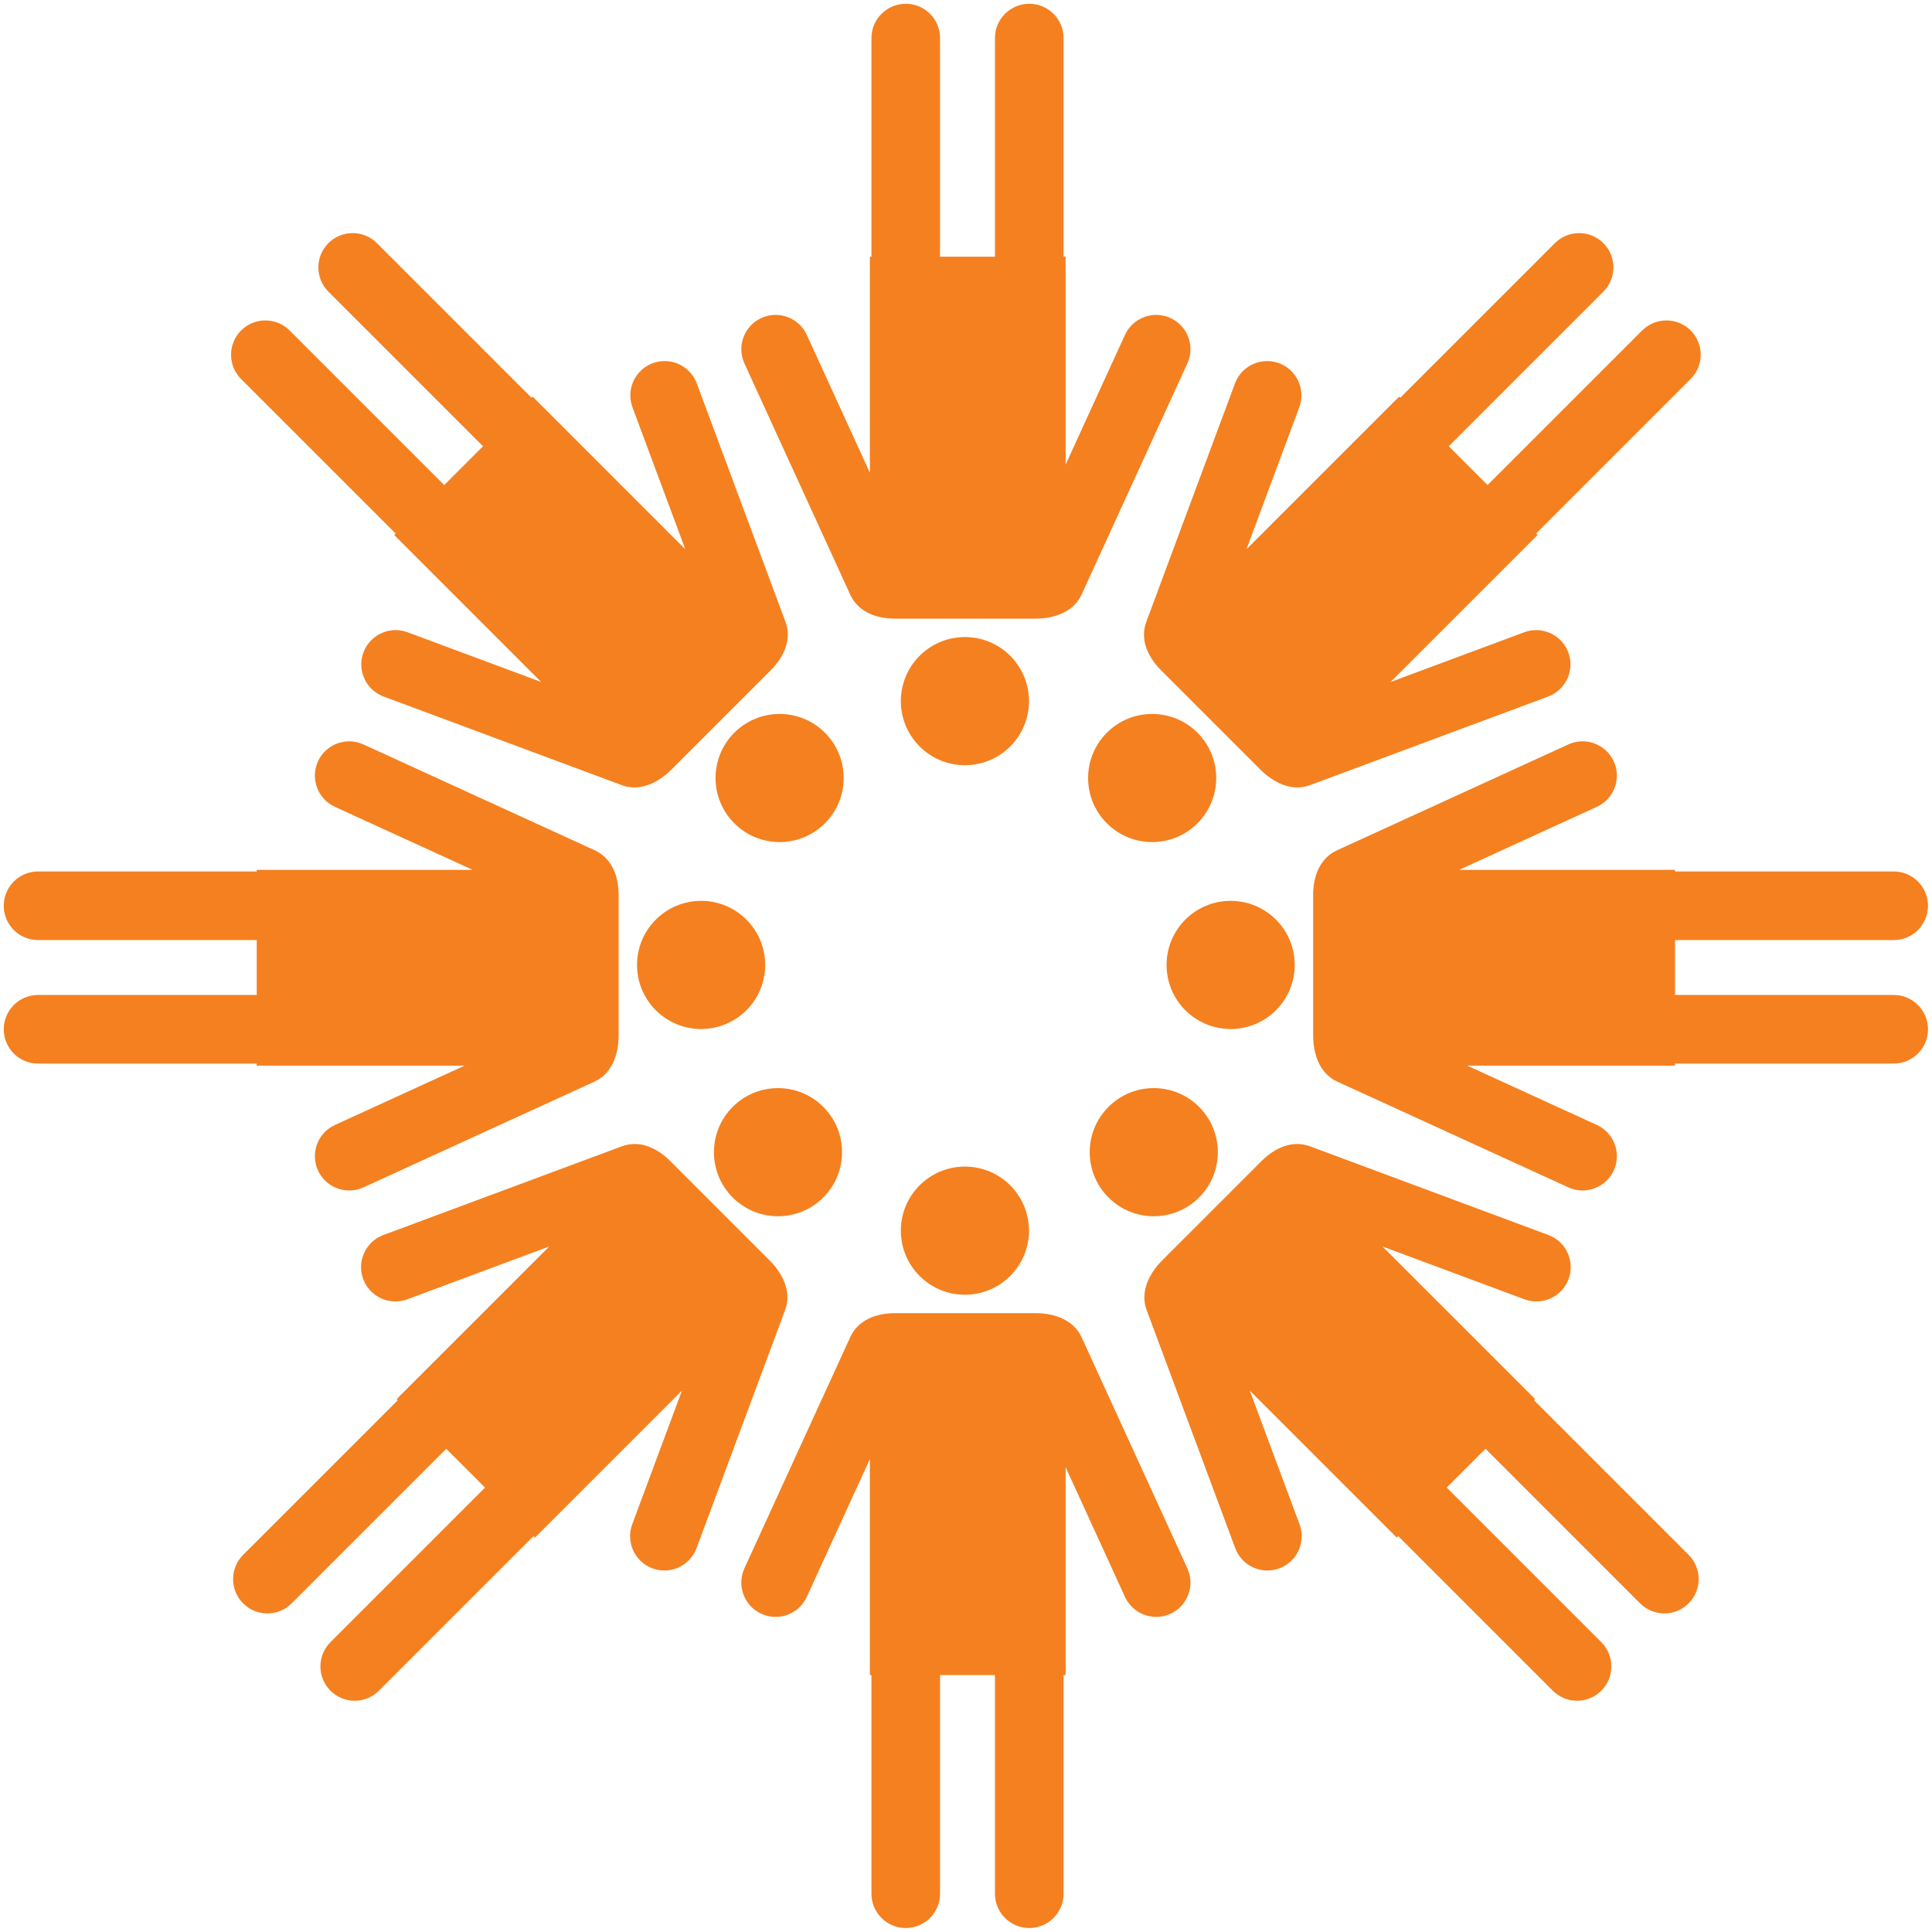 <?xml version="1.0" encoding="UTF-8" standalone="no"?><!DOCTYPE svg PUBLIC "-//W3C//DTD SVG 1.1//EN" "http://www.w3.org/Graphics/SVG/1.1/DTD/svg11.dtd"><svg width="100%" height="100%" viewBox="0 0 512 512" version="1.1" xmlns="http://www.w3.org/2000/svg" xmlns:xlink="http://www.w3.org/1999/xlink" xml:space="preserve" style="fill-rule:evenodd;clip-rule:evenodd;stroke-linejoin:round;stroke-miterlimit:2;"><title>CrowdAngels</title><desc>CrowdAngels.pl is an internet website and the first platform in Poland offering only equity crowdfunding. Thanks to crowdangels.pl (not necessarily), young and aspiring businessmen can turn to the community of Internet users and crowdangels investors with an offer of capital support for their projects, often in the seed or start up phase, and thus raise capital to start. </desc>    <g transform="matrix(3.273,0,0,3.273,-41.927,-16.502)">        <g>            <g transform="matrix(1,0,0,1,4,4)">                <circle cx="86.938" cy="100.687" r="5.188" style="fill:rgb(245,128,31);"/>            </g>            <path d="M85.285,111.366l11.365,0c1.533,0 3.092,0.547 3.73,1.94l8.568,18.72c0.638,1.394 0.025,3.044 -1.369,3.682c-1.394,0.637 -3.044,0.024 -3.682,-1.37l-4.804,-10.496l0,16.826l-0.168,0l0,17.706c0,1.533 -1.244,2.777 -2.777,2.777c-1.533,0 -2.778,-1.244 -2.778,-2.777l0,-17.706l-4.445,0l0,17.706c0,1.533 -1.244,2.777 -2.777,2.777c-1.533,0 -2.778,-1.244 -2.778,-2.777l0,-17.706l-0.129,0l0,-17.485l-5.105,11.155c-0.638,1.394 -2.288,2.007 -3.682,1.37c-1.394,-0.638 -2.007,-2.288 -1.369,-3.682l8.568,-18.72c0.638,-1.393 2.099,-1.94 3.632,-1.94Z" style="fill:rgb(245,128,31);"/>        </g>        <g transform="matrix(1,0,0,-1,0,166.498)">            <g transform="matrix(1,0,0,1,4,4)">                <circle cx="86.938" cy="100.687" r="5.188" style="fill:rgb(245,128,31);"/>            </g>            <path d="M85.285,111.366l11.365,0c1.533,0 3.092,0.547 3.73,1.94l8.568,18.72c0.638,1.394 0.025,3.044 -1.369,3.682c-1.394,0.637 -3.044,0.024 -3.682,-1.37l-4.804,-10.496l0,16.826l-0.168,0l0,17.706c0,1.533 -1.244,2.777 -2.777,2.777c-1.533,0 -2.778,-1.244 -2.778,-2.777l0,-17.706l-4.445,0l0,17.706c0,1.533 -1.244,2.777 -2.777,2.777c-1.533,0 -2.778,-1.244 -2.778,-2.777l0,-17.706l-0.129,0l0,-17.485l-5.105,11.155c-0.638,1.394 -2.288,2.007 -3.682,1.37c-1.394,-0.638 -2.007,-2.288 -1.369,-3.682l8.568,-18.72c0.638,-1.393 2.099,-1.94 3.632,-1.94Z" style="fill:rgb(245,128,31);"/>        </g>        <g transform="matrix(6.12323e-17,1,-1,6.12323e-17,174.265,-7.767)">            <g transform="matrix(1,0,0,1,4,4)">                <circle cx="86.938" cy="100.687" r="5.188" style="fill:rgb(245,128,31);"/>            </g>            <path d="M85.285,111.366l11.365,0c1.533,0 3.092,0.547 3.73,1.94l8.568,18.72c0.638,1.394 0.025,3.044 -1.369,3.682c-1.394,0.637 -3.044,0.024 -3.682,-1.37l-4.804,-10.496l0,16.826l-0.168,0l0,17.706c0,1.533 -1.244,2.777 -2.777,2.777c-1.533,0 -2.778,-1.244 -2.778,-2.777l0,-17.706l-4.445,0l0,17.706c0,1.533 -1.244,2.777 -2.777,2.777c-1.533,0 -2.778,-1.244 -2.778,-2.777l0,-17.706l-0.129,0l0,-17.485l-5.105,11.155c-0.638,1.394 -2.288,2.007 -3.682,1.37c-1.394,-0.638 -2.007,-2.288 -1.369,-3.682l8.568,-18.72c0.638,-1.393 2.099,-1.94 3.632,-1.94Z" style="fill:rgb(245,128,31);"/>        </g>        <g transform="matrix(6.12323e-17,1,1,-6.12323e-17,7.767,-7.767)">            <g transform="matrix(1,0,0,1,4,4)">                <circle cx="86.938" cy="100.687" r="5.188" style="fill:rgb(245,128,31);"/>            </g>            <path d="M85.285,111.366l11.365,0c1.533,0 3.092,0.547 3.73,1.94l8.568,18.72c0.638,1.394 0.025,3.044 -1.369,3.682c-1.394,0.637 -3.044,0.024 -3.682,-1.37l-4.804,-10.496l0,16.826l-0.168,0l0,17.706c0,1.533 -1.244,2.777 -2.777,2.777c-1.533,0 -2.778,-1.244 -2.778,-2.777l0,-17.706l-4.445,0l0,17.706c0,1.533 -1.244,2.777 -2.777,2.777c-1.533,0 -2.778,-1.244 -2.778,-2.777l0,-17.706l-0.129,0l0,-17.485l-5.105,11.155c-0.638,1.394 -2.288,2.007 -3.682,1.37c-1.394,-0.638 -2.007,-2.288 -1.369,-3.682l8.568,-18.72c0.638,-1.393 2.099,-1.94 3.632,-1.94Z" style="fill:rgb(245,128,31);"/>        </g>        <g transform="matrix(0.707,0.707,-0.707,0.707,85.524,-39.975)">            <g transform="matrix(1,0,0,1,4,4)">                <circle cx="86.938" cy="100.687" r="5.188" style="fill:rgb(245,128,31);"/>            </g>            <path d="M85.285,111.366l11.365,0c1.533,0 3.092,0.547 3.73,1.94l8.568,18.72c0.638,1.394 0.025,3.044 -1.369,3.682c-1.394,0.637 -3.044,0.024 -3.682,-1.37l-4.804,-10.496l0,16.826l-0.168,0l0,17.706c0,1.533 -1.244,2.777 -2.777,2.777c-1.533,0 -2.778,-1.244 -2.778,-2.777l0,-17.706l-4.445,0l0,17.706c0,1.533 -1.244,2.777 -2.777,2.777c-1.533,0 -2.778,-1.244 -2.778,-2.777l0,-17.706l-0.129,0l0,-17.485l-5.105,11.155c-0.638,1.394 -2.288,2.007 -3.682,1.37c-1.394,-0.638 -2.007,-2.288 -1.369,-3.682l8.568,-18.72c0.638,-1.393 2.099,-1.94 3.632,-1.94Z" style="fill:rgb(245,128,31);"/>        </g>        <g transform="matrix(0.707,0.707,0.707,-0.707,-32.208,77.757)">            <g transform="matrix(1,0,0,1,4,4)">                <circle cx="86.938" cy="100.687" r="5.188" style="fill:rgb(245,128,31);"/>            </g>            <path d="M85.285,111.366l11.365,0c1.533,0 3.092,0.547 3.73,1.94l8.568,18.72c0.638,1.394 0.025,3.044 -1.369,3.682c-1.394,0.637 -3.044,0.024 -3.682,-1.37l-4.804,-10.496l0,16.826l-0.168,0l0,17.706c0,1.533 -1.244,2.777 -2.777,2.777c-1.533,0 -2.778,-1.244 -2.778,-2.777l0,-17.706l-4.445,0l0,17.706c0,1.533 -1.244,2.777 -2.777,2.777c-1.533,0 -2.778,-1.244 -2.778,-2.777l0,-17.706l-0.129,0l0,-17.485l-5.105,11.155c-0.638,1.394 -2.288,2.007 -3.682,1.37c-1.394,-0.638 -2.007,-2.288 -1.369,-3.682l8.568,-18.72c0.638,-1.393 2.099,-1.94 3.632,-1.94Z" style="fill:rgb(245,128,31);"/>        </g>        <g transform="matrix(-0.707,0.707,-0.707,-0.707,214.241,77.757)">            <g transform="matrix(1,0,0,1,4,4)">                <circle cx="86.938" cy="100.687" r="5.188" style="fill:rgb(245,128,31);"/>            </g>            <path d="M85.285,111.366l11.365,0c1.533,0 3.092,0.547 3.73,1.94l8.568,18.72c0.638,1.394 0.025,3.044 -1.369,3.682c-1.394,0.637 -3.044,0.024 -3.682,-1.37l-4.804,-10.496l0,16.826l-0.168,0l0,17.706c0,1.533 -1.244,2.777 -2.777,2.777c-1.533,0 -2.778,-1.244 -2.778,-2.777l0,-17.706l-4.445,0l0,17.706c0,1.533 -1.244,2.777 -2.777,2.777c-1.533,0 -2.778,-1.244 -2.778,-2.777l0,-17.706l-0.129,0l0,-17.485l-5.105,11.155c-0.638,1.394 -2.288,2.007 -3.682,1.37c-1.394,-0.638 -2.007,-2.288 -1.369,-3.682l8.568,-18.72c0.638,-1.393 2.099,-1.94 3.632,-1.94Z" style="fill:rgb(245,128,31);"/>        </g>        <g transform="matrix(-0.707,0.707,0.707,0.707,96.509,-39.975)">            <g transform="matrix(1,0,0,1,4,4)">                <circle cx="86.938" cy="100.687" r="5.188" style="fill:rgb(245,128,31);"/>            </g>            <path d="M85.285,111.366l11.365,0c1.533,0 3.092,0.547 3.73,1.94l8.568,18.72c0.638,1.394 0.025,3.044 -1.369,3.682c-1.394,0.637 -3.044,0.024 -3.682,-1.37l-4.804,-10.496l0,16.826l-0.168,0l0,17.706c0,1.533 -1.244,2.777 -2.777,2.777c-1.533,0 -2.778,-1.244 -2.778,-2.777l0,-17.706l-4.445,0l0,17.706c0,1.533 -1.244,2.777 -2.777,2.777c-1.533,0 -2.778,-1.244 -2.778,-2.777l0,-17.706l-0.129,0l0,-17.485l-5.105,11.155c-0.638,1.394 -2.288,2.007 -3.682,1.37c-1.394,-0.638 -2.007,-2.288 -1.369,-3.682l8.568,-18.72c0.638,-1.393 2.099,-1.94 3.632,-1.94Z" style="fill:rgb(245,128,31);"/>        </g>    </g></svg>